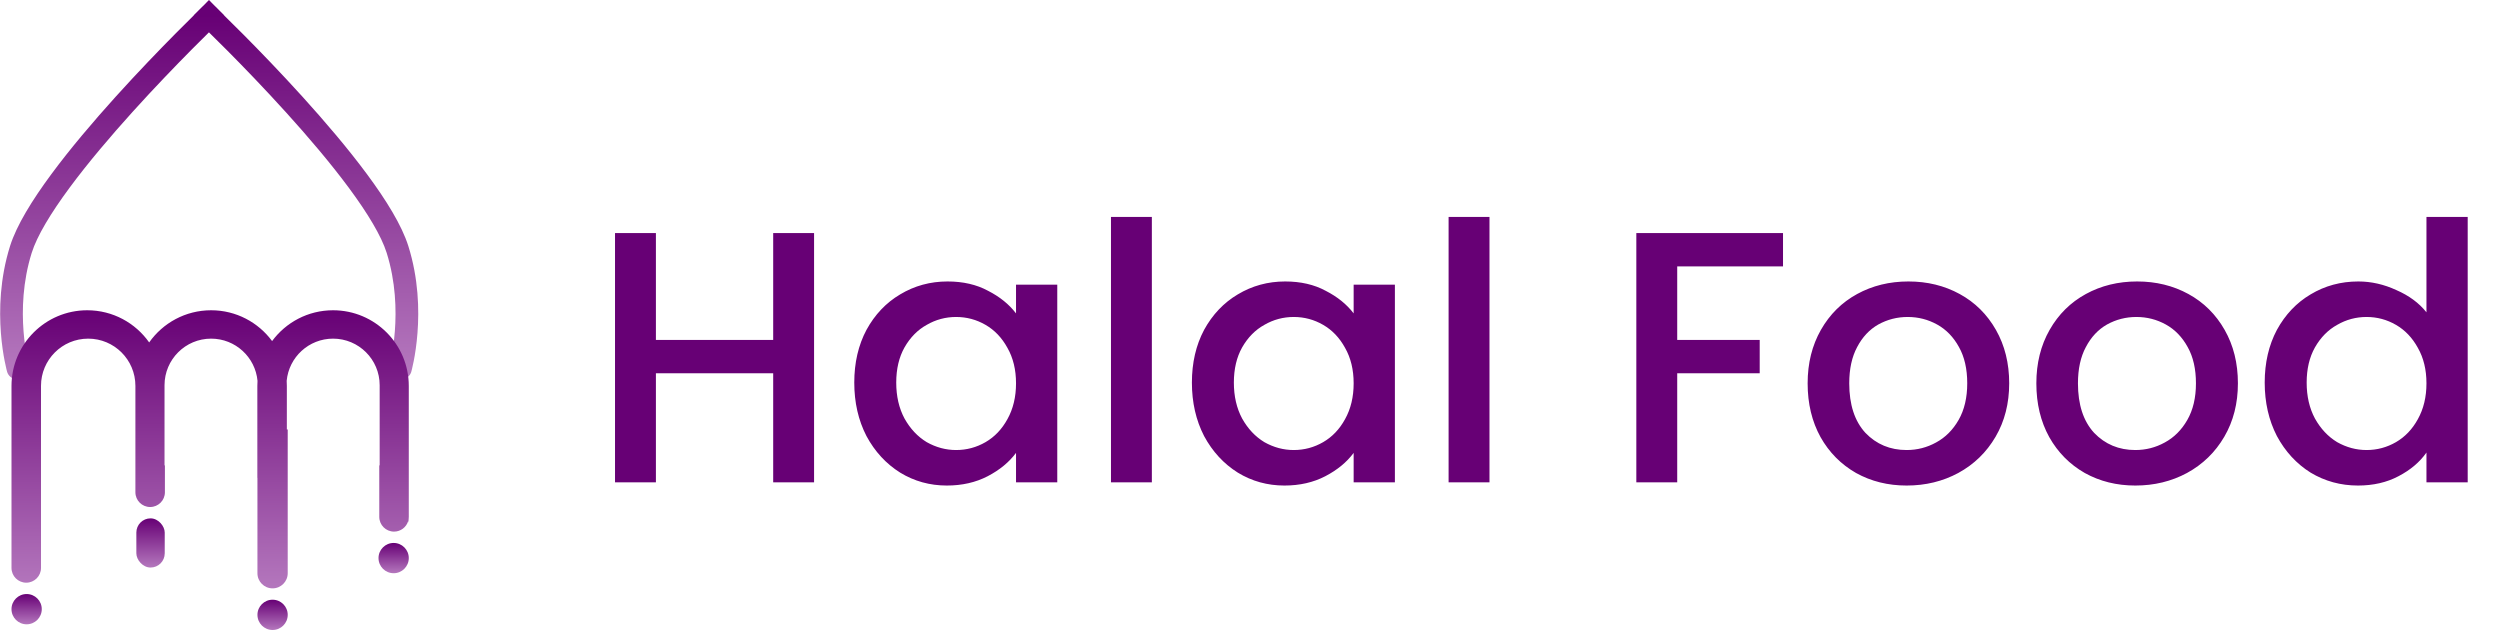 <svg width="237" height="60" viewBox="0 0 237 60" fill="none" xmlns="http://www.w3.org/2000/svg">
<path d="M19.811 1.435L19.133 0.718L19.128 0.723L19.811 1.435ZM19.873 1.499L19.16 2.181L19.16 2.181L19.873 1.499ZM19.81 1.435L20.493 2.147L20.493 2.147L19.81 1.435ZM19.808 1.437L19.125 0.725L19.125 0.725L19.808 1.437ZM19.799 1.445L19.116 0.734L19.116 0.734L19.799 1.445ZM19.766 1.478L19.082 0.767L19.081 0.767L19.766 1.478ZM19.634 1.605L20.32 2.313V2.313L19.634 1.605ZM19.134 2.093L18.443 1.388V1.388L19.134 2.093ZM17.33 3.888L16.629 3.194V3.194L17.33 3.888ZM11.705 9.824L12.437 10.485L11.705 9.824ZM5.654 17.108L6.447 17.694L5.654 17.108ZM1.894 23.622L0.953 23.326H0.953L1.894 23.622ZM1.069 31.488L0.085 31.564L1.069 31.488ZM1.406 34.018L0.438 34.206H0.438L1.406 34.018ZM1.558 34.722L2.517 34.49L2.517 34.49L1.558 34.722ZM1.605 34.907L0.651 35.16L0.653 35.164L1.605 34.907ZM1.618 34.955L0.665 35.212L0.667 35.219L1.618 34.955ZM1.621 34.968L0.671 35.231L0.672 35.234L1.621 34.968ZM1.622 34.971L0.673 35.237L0.673 35.239L1.622 34.971ZM1.623 34.972L0.673 35.24L0.674 35.242L1.623 34.972ZM1.623 34.972L2.574 34.71L2.571 34.702L1.623 34.972ZM1.709 34.947L1.979 35.896L1.979 35.896L1.709 34.947ZM1.795 34.923L2.065 35.872L3.014 35.601L2.744 34.653L1.795 34.923ZM1.795 34.923L0.846 35.192L0.847 35.193L1.795 34.923ZM1.795 34.922L0.845 35.189L0.846 35.191L1.795 34.922ZM1.794 34.919L0.844 35.183L0.844 35.186L1.794 34.919ZM1.791 34.908L0.838 35.164L0.84 35.171L1.791 34.908ZM1.779 34.862L0.825 35.114L0.826 35.118L1.779 34.862ZM1.733 34.68L2.691 34.447L2.691 34.447L1.733 34.68ZM1.582 33.984L0.614 34.172H0.614L1.582 33.984ZM1.247 31.475L0.264 31.55H0.264L1.247 31.475ZM2.065 23.675L3.006 23.971H3.006L2.065 23.675ZM5.798 17.215L5.005 16.628L5.798 17.215ZM11.838 9.944L11.106 9.283L11.106 9.283L11.838 9.944ZM17.458 4.014L18.159 4.708V4.708L17.458 4.014ZM19.259 2.221L19.95 2.925L19.95 2.925L19.259 2.221ZM19.759 1.734L19.073 1.025L19.073 1.025L19.759 1.734ZM19.806 1.688L20.488 0.976L19.803 0.319L19.12 0.979L19.806 1.688ZM19.814 1.696L20.497 0.985L20.497 0.984L19.814 1.696ZM19.945 1.822L20.63 1.112V1.112L19.945 1.822ZM20.444 2.306L21.133 1.601L21.133 1.601L20.444 2.306ZM22.24 4.09L21.541 4.785V4.785L22.24 4.09ZM27.846 9.989L28.577 9.326L27.846 9.989ZM33.871 17.229L33.078 17.815L33.871 17.229ZM37.598 23.675L36.657 23.971V23.971L37.598 23.675ZM38.416 31.474L39.399 31.55L38.416 31.474ZM38.081 33.984L37.113 33.795L37.113 33.795L38.081 33.984ZM37.93 34.68L38.889 34.912L38.889 34.912L37.93 34.68ZM37.885 34.861L38.837 35.118L38.838 35.114L37.885 34.861ZM37.872 34.908L38.823 35.171L38.825 35.164L37.872 34.908ZM37.869 34.919L38.818 35.187L38.82 35.182L37.869 34.919ZM37.868 34.922L38.817 35.19L38.818 35.19L37.868 34.922ZM37.868 34.923L36.919 34.655L36.916 34.665L37.868 34.923ZM37.868 34.923L36.916 34.666L36.662 35.605L37.598 35.871L37.868 34.923ZM37.954 34.947L37.684 35.896L37.684 35.896L37.954 34.947ZM38.025 34.968L38.294 34.019L38.294 34.019L38.025 34.968ZM38.04 34.972L38.976 35.284L38.983 35.263L38.989 35.243L38.04 34.972ZM38.041 34.972L38.989 35.243L38.989 35.241L38.041 34.972ZM38.041 34.971L38.99 35.24L38.99 35.237L38.041 34.971ZM38.042 34.968L38.991 35.234L38.992 35.231L38.042 34.968ZM38.045 34.955L38.996 35.218L38.998 35.211L38.045 34.955ZM38.058 34.907L39.011 35.163L39.012 35.159L38.058 34.907ZM38.105 34.722L37.146 34.489V34.489L38.105 34.722ZM38.257 34.018L37.289 33.83H37.289L38.257 34.018ZM38.594 31.488L37.611 31.413V31.413L38.594 31.488ZM37.769 23.622L36.828 23.917L37.769 23.622ZM34.015 17.122L34.808 16.535V16.535L34.015 17.122ZM27.979 9.868L27.247 10.53L27.979 9.868ZM22.368 3.963L21.668 4.659V4.659L22.368 3.963ZM20.569 2.178L21.258 1.473L21.258 1.473L20.569 2.178ZM20.07 1.693L19.385 2.403L19.385 2.403L20.07 1.693ZM19.939 1.567L20.621 0.855L20.621 0.855L19.939 1.567ZM19.927 1.556L19.212 2.236L19.228 2.252L19.245 2.268L19.927 1.556ZM20.489 2.151C20.509 2.132 20.346 2.307 20.082 2.383C19.797 2.465 19.562 2.397 19.451 2.353C19.345 2.312 19.271 2.261 19.246 2.243C19.213 2.22 19.188 2.2 19.176 2.19C19.152 2.17 19.134 2.153 19.13 2.148C19.123 2.142 19.118 2.137 19.115 2.134C19.108 2.127 19.104 2.122 19.109 2.128C19.115 2.134 19.129 2.149 19.16 2.181L20.585 0.817C20.555 0.785 20.538 0.767 20.528 0.758C20.526 0.755 20.517 0.746 20.508 0.737C20.505 0.734 20.499 0.728 20.492 0.721C20.487 0.717 20.47 0.7 20.445 0.679C20.433 0.669 20.409 0.649 20.376 0.626C20.35 0.608 20.276 0.557 20.17 0.516C20.059 0.472 19.824 0.405 19.539 0.486C19.275 0.562 19.112 0.737 19.133 0.718L20.489 2.151ZM20.493 2.147L20.493 2.147L19.128 0.723L19.127 0.723L20.493 2.147ZM20.49 2.149L20.493 2.147L19.128 0.723L19.125 0.725L20.49 2.149ZM20.482 2.157L20.491 2.149L19.125 0.725L19.116 0.734L20.482 2.157ZM20.449 2.189L20.483 2.156L19.116 0.734L19.082 0.767L20.449 2.189ZM20.32 2.313C20.377 2.258 20.421 2.216 20.45 2.188L19.081 0.767C19.051 0.796 19.006 0.84 18.948 0.896L20.32 2.313ZM19.824 2.797C20.039 2.587 20.206 2.424 20.32 2.313L18.948 0.896C18.831 1.009 18.661 1.175 18.443 1.388L19.824 2.797ZM18.031 4.582C18.778 3.828 19.395 3.218 19.824 2.797L18.443 1.388C18.008 1.815 17.384 2.432 16.629 3.194L18.031 4.582ZM12.437 10.485C14.521 8.178 16.536 6.092 18.031 4.582L16.629 3.194C15.12 4.718 13.083 6.826 10.973 9.162L12.437 10.485ZM6.447 17.694C8.206 15.314 10.351 12.794 12.437 10.485L10.973 9.162C8.865 11.496 6.673 14.069 4.861 16.522L6.447 17.694ZM2.835 23.917C3.351 22.276 4.672 20.096 6.447 17.694L4.861 16.522C3.068 18.947 1.574 21.35 0.953 23.326L2.835 23.917ZM2.052 31.413C1.897 29.39 1.965 26.687 2.835 23.917L0.953 23.326C-0.015 26.407 -0.083 29.379 0.085 31.564L2.052 31.413ZM2.374 33.83C2.262 33.254 2.13 32.422 2.052 31.413L0.085 31.564C0.169 32.66 0.313 33.568 0.438 34.206L2.374 33.83ZM2.517 34.49C2.481 34.341 2.43 34.117 2.374 33.83L0.438 34.206C0.5 34.526 0.557 34.779 0.6 34.954L2.517 34.49ZM2.559 34.656C2.549 34.62 2.535 34.564 2.517 34.49L0.6 34.954C0.621 35.042 0.639 35.111 0.651 35.16L2.559 34.656ZM2.571 34.699L2.558 34.651L0.653 35.164L0.665 35.212L2.571 34.699ZM2.572 34.704L2.569 34.692L0.667 35.219L0.671 35.231L2.572 34.704ZM2.572 34.704L2.571 34.701L0.672 35.234L0.673 35.237L2.572 34.704ZM2.572 34.704L2.572 34.703L0.673 35.239L0.673 35.24L2.572 34.704ZM2.571 34.702L2.571 34.701L0.674 35.242L0.674 35.242L2.571 34.702ZM1.439 33.999C1.396 34.011 1.375 34.017 1.365 34.02C1.359 34.022 1.36 34.021 1.364 34.02C1.365 34.02 1.368 34.019 1.372 34.018C1.374 34.017 1.384 34.015 1.397 34.012C1.403 34.01 1.417 34.007 1.433 34.004C1.445 34.002 1.486 33.994 1.539 33.989C1.566 33.987 1.617 33.983 1.682 33.987C1.74 33.991 1.863 34.003 2.005 34.063C2.173 34.133 2.336 34.257 2.453 34.439C2.504 34.519 2.534 34.59 2.551 34.638C2.559 34.661 2.565 34.68 2.568 34.692C2.57 34.697 2.572 34.703 2.572 34.706C2.573 34.708 2.574 34.71 2.574 34.71L0.672 35.234C0.672 35.234 0.672 35.236 0.673 35.238C0.674 35.241 0.675 35.247 0.677 35.252C0.68 35.264 0.686 35.283 0.695 35.306C0.712 35.353 0.741 35.425 0.793 35.505C0.909 35.687 1.073 35.811 1.24 35.881C1.484 35.984 1.703 35.955 1.706 35.955C1.759 35.95 1.8 35.942 1.812 35.94C1.829 35.937 1.842 35.934 1.849 35.932C1.862 35.929 1.872 35.926 1.875 35.926C1.879 35.925 1.882 35.924 1.884 35.923C1.89 35.921 1.897 35.919 1.902 35.918C1.914 35.915 1.936 35.908 1.979 35.896L1.439 33.999ZM1.525 33.974L1.439 33.999L1.979 35.896L2.065 35.872L1.525 33.974ZM0.847 35.193L0.847 35.194L2.744 34.653L2.744 34.652L0.847 35.193ZM0.846 35.191L0.846 35.192L2.744 34.654L2.744 34.653L0.846 35.191ZM0.844 35.186L0.845 35.189L2.745 34.656L2.744 34.653L0.844 35.186ZM0.84 35.171L0.844 35.183L2.745 34.656L2.742 34.645L0.84 35.171ZM0.826 35.118L0.838 35.164L2.744 34.652L2.731 34.606L0.826 35.118ZM0.774 34.912C0.795 34.999 0.812 35.066 0.825 35.114L2.732 34.61C2.723 34.575 2.709 34.52 2.691 34.447L0.774 34.912ZM0.614 34.172C0.675 34.489 0.732 34.739 0.774 34.912L2.691 34.447C2.656 34.301 2.606 34.08 2.55 33.795L0.614 34.172ZM0.264 31.55C0.348 32.638 0.491 33.539 0.614 34.172L2.55 33.795C2.439 33.225 2.308 32.4 2.231 31.399L0.264 31.55ZM1.124 23.38C0.165 26.433 0.097 29.38 0.264 31.55L2.231 31.399C2.077 29.391 2.145 26.712 3.006 23.971L1.124 23.38ZM5.005 16.628C3.214 19.052 1.735 21.434 1.124 23.38L3.006 23.971C3.512 22.36 4.818 20.201 6.592 17.801L5.005 16.628ZM11.106 9.283C9 11.614 6.813 14.183 5.005 16.628L6.592 17.801C8.346 15.428 10.486 12.912 12.57 10.605L11.106 9.283ZM16.757 3.32C15.249 4.843 13.214 6.949 11.106 9.283L12.57 10.605C14.652 8.3 16.665 6.217 18.159 4.708L16.757 3.32ZM18.569 1.516C18.134 1.942 17.511 2.559 16.757 3.32L18.159 4.708C18.905 3.955 19.521 3.345 19.95 2.925L18.569 1.516ZM19.073 1.025C18.956 1.137 18.786 1.303 18.569 1.516L19.95 2.925C20.164 2.715 20.331 2.552 20.445 2.442L19.073 1.025ZM19.12 0.979C19.106 0.993 19.09 1.008 19.073 1.025L20.445 2.442C20.462 2.426 20.477 2.411 20.491 2.397L19.12 0.979ZM19.123 2.4L19.132 2.409L20.497 0.984L20.488 0.976L19.123 2.4ZM19.131 2.408C19.16 2.436 19.203 2.477 19.26 2.532L20.63 1.112C20.572 1.056 20.527 1.014 20.497 0.985L19.131 2.408ZM19.26 2.532C19.373 2.641 19.54 2.803 19.754 3.012L21.133 1.601C20.916 1.389 20.746 1.224 20.63 1.112L19.26 2.532ZM19.754 3.012C20.182 3.43 20.796 4.035 21.541 4.785L22.94 3.395C22.188 2.637 21.567 2.025 21.133 1.601L19.754 3.012ZM21.541 4.785C23.03 6.285 25.038 8.357 27.114 10.651L28.577 9.326C26.474 7.004 24.444 4.909 22.94 3.395L21.541 4.785ZM27.114 10.651C29.193 12.946 31.328 15.45 33.078 17.815L34.664 16.642C32.86 14.204 30.678 11.647 28.577 9.326L27.114 10.651ZM33.078 17.815C34.848 20.207 36.151 22.36 36.657 23.971L38.539 23.38C37.928 21.434 36.451 19.057 34.664 16.642L33.078 17.815ZM36.657 23.971C37.518 26.712 37.586 29.391 37.432 31.399L39.399 31.55C39.566 29.38 39.498 26.433 38.539 23.38L36.657 23.971ZM37.432 31.399C37.355 32.4 37.224 33.225 37.113 33.795L39.049 34.172C39.172 33.539 39.316 32.638 39.399 31.55L37.432 31.399ZM37.113 33.795C37.057 34.08 37.007 34.301 36.972 34.447L38.889 34.912C38.931 34.739 38.988 34.489 39.049 34.172L37.113 33.795ZM36.972 34.447C36.954 34.52 36.94 34.575 36.931 34.61L38.838 35.114C38.851 35.066 38.868 34.999 38.889 34.912L36.972 34.447ZM36.932 34.605L36.919 34.652L38.825 35.164L38.837 35.118L36.932 34.605ZM36.921 34.645L36.918 34.656L38.82 35.182L38.823 35.171L36.921 34.645ZM36.919 34.652L36.919 34.654L38.818 35.19L38.818 35.187L36.919 34.652ZM36.919 34.654L36.919 34.655L38.817 35.191L38.817 35.19L36.919 34.654ZM36.916 34.665L36.916 34.666L38.82 35.18L38.82 35.18L36.916 34.665ZM37.598 35.871L37.684 35.896L38.224 33.999L38.138 33.974L37.598 35.871ZM37.684 35.896C37.722 35.907 37.744 35.913 37.757 35.917L38.294 34.019C38.283 34.015 38.263 34.01 38.224 33.999L37.684 35.896ZM37.757 35.917C37.764 35.919 37.77 35.921 37.776 35.922C37.777 35.922 37.78 35.923 37.783 35.924C37.785 35.925 37.793 35.927 37.803 35.929C37.807 35.93 37.817 35.933 37.83 35.935C37.838 35.937 37.868 35.944 37.907 35.949C37.927 35.952 37.965 35.956 38.013 35.958C38.054 35.959 38.154 35.96 38.277 35.929C38.417 35.895 38.619 35.811 38.787 35.616C38.933 35.447 38.984 35.261 38.976 35.284L37.105 34.66C37.097 34.683 37.148 34.497 37.294 34.327C37.462 34.133 37.663 34.049 37.803 34.014C37.927 33.984 38.027 33.985 38.067 33.986C38.116 33.987 38.154 33.992 38.174 33.995C38.213 34 38.242 34.006 38.251 34.008C38.263 34.011 38.273 34.013 38.278 34.014C38.287 34.017 38.294 34.019 38.296 34.019C38.299 34.02 38.301 34.02 38.301 34.021C38.303 34.021 38.302 34.021 38.294 34.019L37.757 35.917ZM38.989 35.243L38.989 35.243L37.092 34.701L37.092 34.701L38.989 35.243ZM38.989 35.241L38.99 35.24L37.092 34.701L37.092 34.702L38.989 35.241ZM38.99 35.237L38.991 35.234L37.092 34.701L37.091 34.704L38.99 35.237ZM38.992 35.231L38.996 35.218L37.094 34.692L37.091 34.704L38.992 35.231ZM38.998 35.211L39.011 35.163L37.105 34.651L37.093 34.699L38.998 35.211ZM39.012 35.159C39.024 35.111 39.042 35.042 39.063 34.954L37.146 34.489C37.128 34.564 37.114 34.62 37.104 34.655L39.012 35.159ZM39.063 34.954C39.106 34.778 39.163 34.526 39.225 34.206L37.289 33.83C37.233 34.117 37.182 34.341 37.146 34.489L39.063 34.954ZM39.225 34.206C39.35 33.568 39.494 32.66 39.578 31.564L37.611 31.413C37.533 32.422 37.401 33.253 37.289 33.83L39.225 34.206ZM39.578 31.564C39.746 29.378 39.679 26.407 38.71 23.326L36.828 23.917C37.698 26.687 37.766 29.39 37.611 31.413L39.578 31.564ZM38.71 23.326C38.089 21.35 36.597 18.953 34.808 16.535L33.222 17.709C34.994 20.102 36.312 22.276 36.828 23.917L38.71 23.326ZM34.808 16.535C33 14.091 30.813 11.529 28.71 9.206L27.247 10.53C29.328 12.828 31.468 15.337 33.222 17.709L34.808 16.535ZM28.71 9.206C26.605 6.881 24.573 4.784 23.067 3.268L21.668 4.659C23.159 6.16 25.169 8.234 27.247 10.53L28.71 9.206ZM23.067 3.268C22.314 2.51 21.692 1.897 21.258 1.473L19.88 2.884C20.308 3.302 20.922 3.908 21.668 4.659L23.067 3.268ZM21.258 1.473C21.041 1.26 20.871 1.096 20.755 0.983L19.385 2.403C19.498 2.512 19.665 2.675 19.88 2.884L21.258 1.473ZM20.755 0.983C20.696 0.927 20.652 0.884 20.621 0.855L19.256 2.279C19.285 2.306 19.328 2.348 19.385 2.403L20.755 0.983ZM20.621 0.855L20.61 0.844L19.245 2.268L19.256 2.279L20.621 0.855ZM19.16 2.181C19.192 2.215 19.206 2.229 19.212 2.236L20.642 0.876C20.633 0.867 20.616 0.849 20.585 0.817L19.16 2.181Z" fill="url(#paint0_linear_1124_23910)"/>
<path fill-rule="evenodd" clip-rule="evenodd" d="M14.141 32.463C15.441 30.618 17.587 29.413 20.015 29.413C22.385 29.413 24.487 30.562 25.795 32.334C27.102 30.562 29.204 29.413 31.575 29.413C35.539 29.413 38.753 32.627 38.753 36.591L38.753 44.12V48.998C38.753 49.057 38.749 49.114 38.742 49.171C38.736 49.298 38.725 49.424 38.712 49.549C38.706 49.5 38.7 49.45 38.694 49.401C38.521 49.977 37.987 50.397 37.355 50.397C36.582 50.397 35.956 49.771 35.956 48.998V44.12H35.992V36.521C35.992 34.081 34.014 32.103 31.574 32.103C29.276 32.103 27.387 33.859 27.177 36.102C27.187 36.264 27.193 36.427 27.193 36.591V40.712H27.275V54.342C27.275 55.135 26.632 55.777 25.84 55.777C25.047 55.777 24.405 55.135 24.405 54.342V45.299L24.396 45.291V36.591C24.396 36.427 24.402 36.264 24.413 36.102C24.202 33.859 22.313 32.103 20.015 32.103C17.575 32.103 15.597 34.081 15.597 36.521V44.12H15.633V46.667C15.633 47.439 15.007 48.065 14.235 48.065C13.462 48.065 12.836 47.439 12.836 46.667V45.854L12.836 45.854V36.578C12.836 34.107 10.833 32.103 8.361 32.103C5.89 32.103 3.887 34.107 3.887 36.578V44.12H3.887V53.841C3.887 54.613 3.261 55.239 2.488 55.239C1.716 55.239 1.09 54.613 1.09 53.841V44.12H1.09V36.592C1.09 32.627 4.304 29.413 8.268 29.413C10.696 29.413 12.842 30.618 14.141 32.463Z" fill="url(#paint1_linear_1124_23910)"/>
<path d="M19.81 0L21.266 1.48H18.354L19.81 0Z" fill="#670075"/>
<circle cx="2.525" cy="57.75" r="1.435" fill="url(#paint2_linear_1124_23910)"/>
<circle cx="25.841" cy="58.288" r="1.435" fill="url(#paint3_linear_1124_23910)"/>
<circle cx="37.318" cy="52.907" r="1.435" fill="url(#paint4_linear_1124_23910)"/>
<rect x="12.926" y="49.141" width="2.69" height="4.663" rx="1.345" fill="url(#paint5_linear_1124_23910)"/>
<path d="M77.174 22.093V45.723H73.298V35.387H62.18V45.723H58.304V22.093H62.18V32.225H73.298V22.093H77.174ZM80.985 36.271C80.985 34.389 81.37 32.723 82.141 31.273C82.934 29.822 83.999 28.7 85.337 27.907C86.697 27.091 88.193 26.683 89.825 26.683C91.298 26.683 92.579 26.977 93.667 27.567C94.777 28.133 95.661 28.847 96.319 29.709V26.989H100.229V45.723H96.319V42.935C95.661 43.819 94.766 44.555 93.633 45.145C92.499 45.734 91.207 46.029 89.757 46.029C88.147 46.029 86.674 45.621 85.337 44.805C83.999 43.966 82.934 42.81 82.141 41.337C81.37 39.841 80.985 38.152 80.985 36.271ZM96.319 36.339C96.319 35.047 96.047 33.925 95.503 32.973C94.981 32.021 94.29 31.295 93.429 30.797C92.567 30.298 91.638 30.049 90.641 30.049C89.643 30.049 88.714 30.298 87.853 30.797C86.991 31.273 86.289 31.987 85.745 32.939C85.223 33.868 84.963 34.979 84.963 36.271C84.963 37.563 85.223 38.696 85.745 39.671C86.289 40.645 86.991 41.393 87.853 41.915C88.737 42.413 89.666 42.663 90.641 42.663C91.638 42.663 92.567 42.413 93.429 41.915C94.29 41.416 94.981 40.691 95.503 39.739C96.047 38.764 96.319 37.631 96.319 36.339ZM109.196 20.563V45.723H105.32V20.563H109.196ZM112.992 36.271C112.992 34.389 113.378 32.723 114.148 31.273C114.942 29.822 116.007 28.7 117.344 27.907C118.704 27.091 120.2 26.683 121.832 26.683C123.306 26.683 124.586 26.977 125.674 27.567C126.785 28.133 127.669 28.847 128.326 29.709V26.989H132.236V45.723H128.326V42.935C127.669 43.819 126.774 44.555 125.64 45.145C124.507 45.734 123.215 46.029 121.764 46.029C120.155 46.029 118.682 45.621 117.344 44.805C116.007 43.966 114.942 42.81 114.148 41.337C113.378 39.841 112.992 38.152 112.992 36.271ZM128.326 36.339C128.326 35.047 128.054 33.925 127.51 32.973C126.989 32.021 126.298 31.295 125.436 30.797C124.575 30.298 123.646 30.049 122.648 30.049C121.651 30.049 120.722 30.298 119.86 30.797C118.999 31.273 118.296 31.987 117.752 32.939C117.231 33.868 116.97 34.979 116.97 36.271C116.97 37.563 117.231 38.696 117.752 39.671C118.296 40.645 118.999 41.393 119.86 41.915C120.744 42.413 121.674 42.663 122.648 42.663C123.646 42.663 124.575 42.413 125.436 41.915C126.298 41.416 126.989 40.691 127.51 39.739C128.054 38.764 128.326 37.631 128.326 36.339ZM141.203 20.563V45.723H137.327V20.563H141.203ZM169.03 22.093V25.255H159V32.225H166.82V35.387H159V45.723H155.124V22.093H169.03ZM180.748 46.029C178.98 46.029 177.382 45.632 175.954 44.839C174.526 44.023 173.404 42.889 172.588 41.439C171.772 39.965 171.364 38.265 171.364 36.339C171.364 34.435 171.784 32.746 172.622 31.273C173.461 29.799 174.606 28.666 176.056 27.873C177.507 27.079 179.128 26.683 180.918 26.683C182.709 26.683 184.33 27.079 185.78 27.873C187.231 28.666 188.376 29.799 189.214 31.273C190.053 32.746 190.472 34.435 190.472 36.339C190.472 38.243 190.042 39.931 189.18 41.405C188.319 42.878 187.14 44.023 185.644 44.839C184.171 45.632 182.539 46.029 180.748 46.029ZM180.748 42.663C181.746 42.663 182.675 42.425 183.536 41.949C184.42 41.473 185.134 40.759 185.678 39.807C186.222 38.855 186.494 37.699 186.494 36.339C186.494 34.979 186.234 33.834 185.712 32.905C185.191 31.953 184.5 31.239 183.638 30.763C182.777 30.287 181.848 30.049 180.85 30.049C179.853 30.049 178.924 30.287 178.062 30.763C177.224 31.239 176.555 31.953 176.056 32.905C175.558 33.834 175.308 34.979 175.308 36.339C175.308 38.356 175.818 39.92 176.838 41.031C177.881 42.119 179.184 42.663 180.748 42.663ZM202.43 46.029C200.662 46.029 199.064 45.632 197.636 44.839C196.208 44.023 195.086 42.889 194.27 41.439C193.454 39.965 193.046 38.265 193.046 36.339C193.046 34.435 193.465 32.746 194.304 31.273C195.143 29.799 196.287 28.666 197.738 27.873C199.189 27.079 200.809 26.683 202.6 26.683C204.391 26.683 206.011 27.079 207.462 27.873C208.913 28.666 210.057 29.799 210.896 31.273C211.735 32.746 212.154 34.435 212.154 36.339C212.154 38.243 211.723 39.931 210.862 41.405C210.001 42.878 208.822 44.023 207.326 44.839C205.853 45.632 204.221 46.029 202.43 46.029ZM202.43 42.663C203.427 42.663 204.357 42.425 205.218 41.949C206.102 41.473 206.816 40.759 207.36 39.807C207.904 38.855 208.176 37.699 208.176 36.339C208.176 34.979 207.915 33.834 207.394 32.905C206.873 31.953 206.181 31.239 205.32 30.763C204.459 30.287 203.529 30.049 202.532 30.049C201.535 30.049 200.605 30.287 199.744 30.763C198.905 31.239 198.237 31.953 197.738 32.905C197.239 33.834 196.99 34.979 196.99 36.339C196.99 38.356 197.5 39.92 198.52 41.031C199.563 42.119 200.866 42.663 202.43 42.663ZM214.694 36.271C214.694 34.389 215.079 32.723 215.85 31.273C216.643 29.822 217.708 28.7 219.046 27.907C220.406 27.091 221.913 26.683 223.568 26.683C224.792 26.683 225.993 26.955 227.172 27.499C228.373 28.02 229.325 28.723 230.028 29.607V20.563H233.938V45.723H230.028V42.901C229.393 43.807 228.509 44.555 227.376 45.145C226.265 45.734 224.984 46.029 223.534 46.029C221.902 46.029 220.406 45.621 219.046 44.805C217.708 43.966 216.643 42.81 215.85 41.337C215.079 39.841 214.694 38.152 214.694 36.271ZM230.028 36.339C230.028 35.047 229.756 33.925 229.212 32.973C228.69 32.021 227.999 31.295 227.138 30.797C226.276 30.298 225.347 30.049 224.35 30.049C223.352 30.049 222.423 30.298 221.562 30.797C220.7 31.273 219.998 31.987 219.454 32.939C218.932 33.868 218.672 34.979 218.672 36.271C218.672 37.563 218.932 38.696 219.454 39.671C219.998 40.645 220.7 41.393 221.562 41.915C222.446 42.413 223.375 42.663 224.35 42.663C225.347 42.663 226.276 42.413 227.138 41.915C227.999 41.416 228.69 40.691 229.212 39.739C229.756 38.764 230.028 37.631 230.028 36.339Z" fill="#670075"/>
<defs>
<linearGradient id="paint0_linear_1124_23910" x1="19.831" y1="1.435" x2="19.831" y2="34.972" gradientUnits="userSpaceOnUse">
<stop stop-color="#670075"/>
<stop offset="1" stop-color="#B477BD"/>
</linearGradient>
<linearGradient id="paint1_linear_1124_23910" x1="19.921" y1="29.413" x2="19.921" y2="55.777" gradientUnits="userSpaceOnUse">
<stop stop-color="#670075"/>
<stop offset="1" stop-color="#B477BD"/>
</linearGradient>
<linearGradient id="paint2_linear_1124_23910" x1="2.525" y1="56.315" x2="2.525" y2="59.185" gradientUnits="userSpaceOnUse">
<stop stop-color="#670075"/>
<stop offset="1" stop-color="#B477BD"/>
</linearGradient>
<linearGradient id="paint3_linear_1124_23910" x1="25.841" y1="56.853" x2="25.841" y2="59.723" gradientUnits="userSpaceOnUse">
<stop stop-color="#670075"/>
<stop offset="1" stop-color="#B477BD"/>
</linearGradient>
<linearGradient id="paint4_linear_1124_23910" x1="37.318" y1="51.473" x2="37.318" y2="54.342" gradientUnits="userSpaceOnUse">
<stop stop-color="#670075"/>
<stop offset="1" stop-color="#B477BD"/>
</linearGradient>
<linearGradient id="paint5_linear_1124_23910" x1="14.271" y1="49.141" x2="14.271" y2="53.804" gradientUnits="userSpaceOnUse">
<stop stop-color="#670075"/>
<stop offset="1" stop-color="#B477BD"/>
</linearGradient>
</defs>
</svg>

